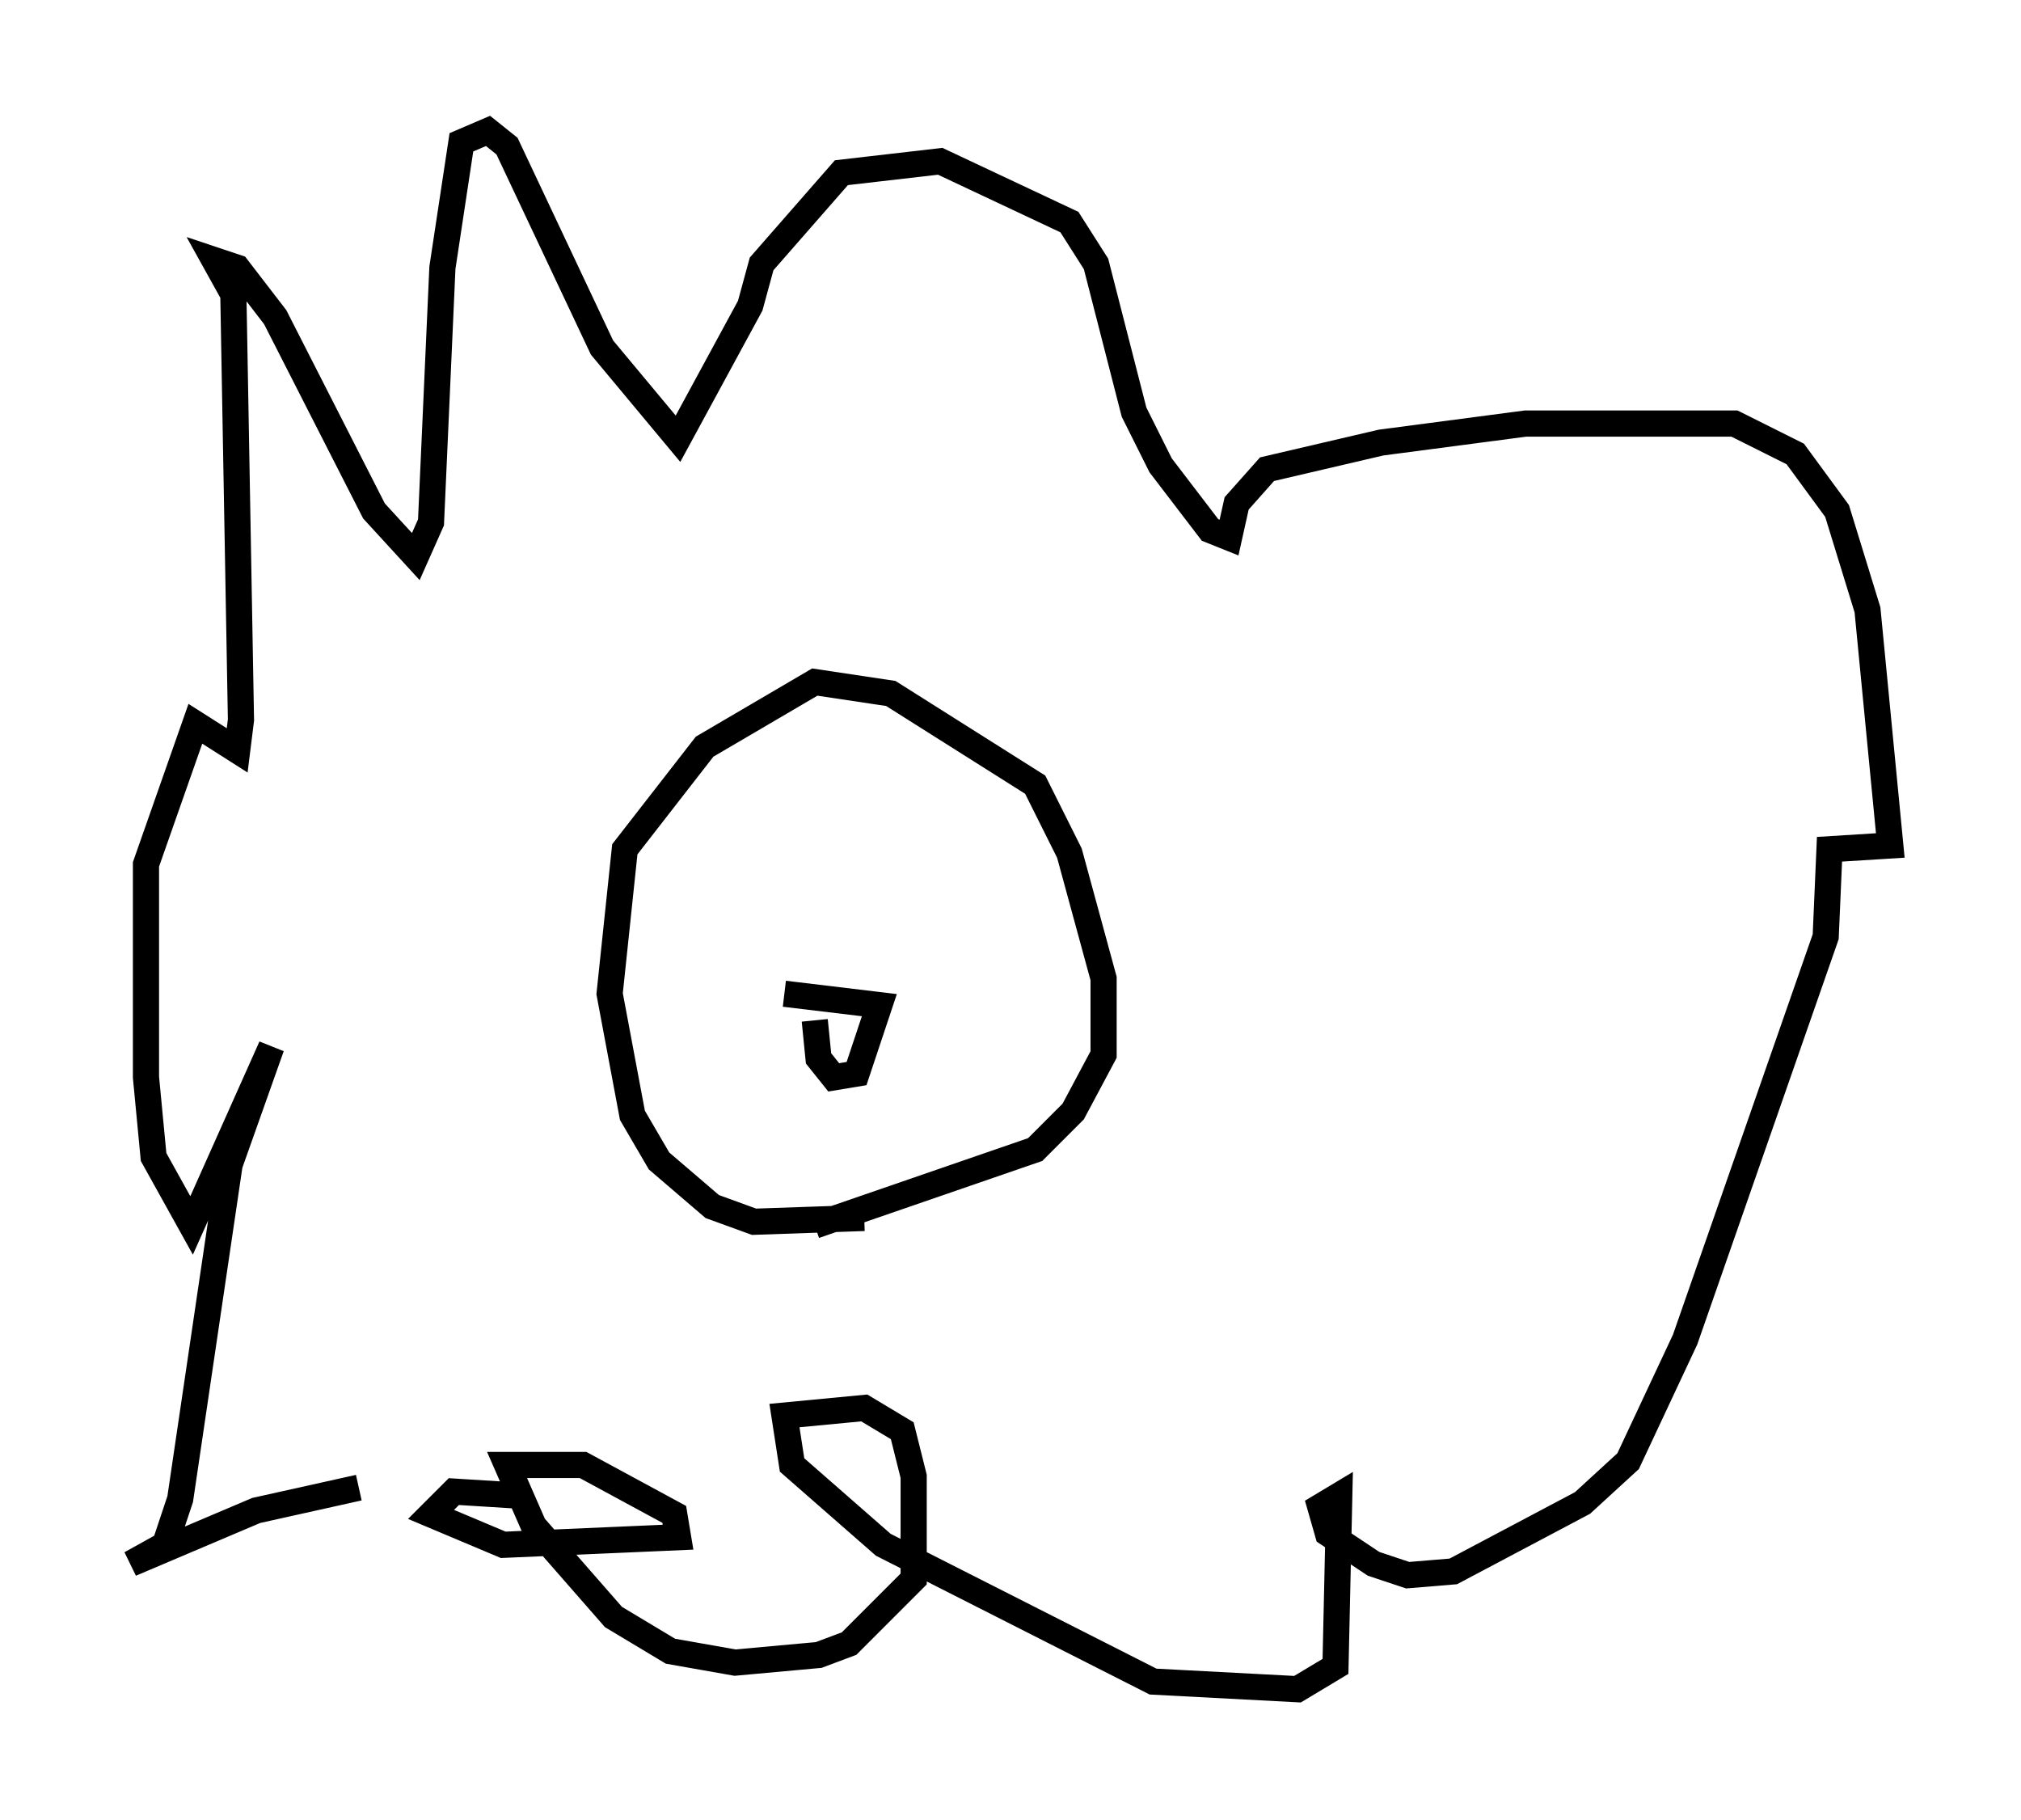 <?xml version="1.0" encoding="utf-8" ?>
<svg baseProfile="full" height="69.553" version="1.1" width="77.251" xmlns="http://www.w3.org/2000/svg" xmlns:ev="http://www.w3.org/2001/xml-events" xmlns:xlink="http://www.w3.org/1999/xlink"><defs /><rect fill="white" height="69.553" width="77.251" x="0" y="0" /><path d="M18.218, 56.855 m-4.503, 0.0 l-3.922, 0.872 -4.793, 2.034 l1.307, -0.726 0.581, -1.743 l1.888, -12.782 1.598, -4.503 l-3.05, 6.827 -1.453, -2.615 l-0.291, -3.05 0.0, -8.134 l1.888, -5.374 1.598, 1.017 l0.145, -1.162 -0.291, -16.268 l-0.726, -1.307 0.872, 0.291 l1.453, 1.888 3.777, 7.408 l1.598, 1.743 0.581, -1.307 l0.436, -9.732 0.726, -4.793 l1.017, -0.436 0.726, 0.581 l3.631, 7.698 2.905, 3.486 l2.76, -5.084 0.436, -1.598 l3.05, -3.486 3.777, -0.436 l4.939, 2.324 1.017, 1.598 l1.453, 5.665 1.017, 2.034 l1.888, 2.469 0.726, 0.291 l0.291, -1.307 1.162, -1.307 l4.358, -1.017 5.52, -0.726 l7.989, 0.0 2.324, 1.162 l1.598, 2.179 1.162, 3.777 l0.872, 9.006 -2.324, 0.145 l-0.145, 3.341 -5.374, 15.397 l-2.179, 4.648 -1.743, 1.598 l-4.939, 2.615 -1.743, 0.145 l-1.307, -0.436 -1.743, -1.162 l-0.291, -1.017 0.726, -0.436 l-0.145, 6.536 -1.453, 0.872 l-5.52, -0.291 -10.313, -5.229 l-3.486, -3.05 -0.291, -1.888 l3.05, -0.291 1.453, 0.872 l0.436, 1.743 0.0, 3.922 l-2.469, 2.469 -1.162, 0.436 l-3.196, 0.291 -2.469, -0.436 l-2.179, -1.307 -3.05, -3.486 l-1.017, -2.324 2.905, 0.0 l3.486, 1.888 0.145, 0.872 l-6.682, 0.291 -2.76, -1.162 l0.872, -0.872 2.324, 0.145 m13.363, -10.603 l-4.212, 0.145 -1.598, -0.581 l-2.034, -1.743 -1.017, -1.743 l-0.872, -4.648 0.581, -5.52 l3.05, -3.922 4.212, -2.469 l2.905, 0.436 5.52, 3.486 l1.307, 2.615 1.307, 4.793 l0.0, 2.905 -1.162, 2.179 l-1.453, 1.453 -8.425, 2.905 m-1.162, -8.86 l3.631, 0.436 -0.872, 2.615 l-0.872, 0.145 -0.581, -0.726 l-0.145, -1.453 " fill="none" stroke="black" stroke-width="1" /></svg>